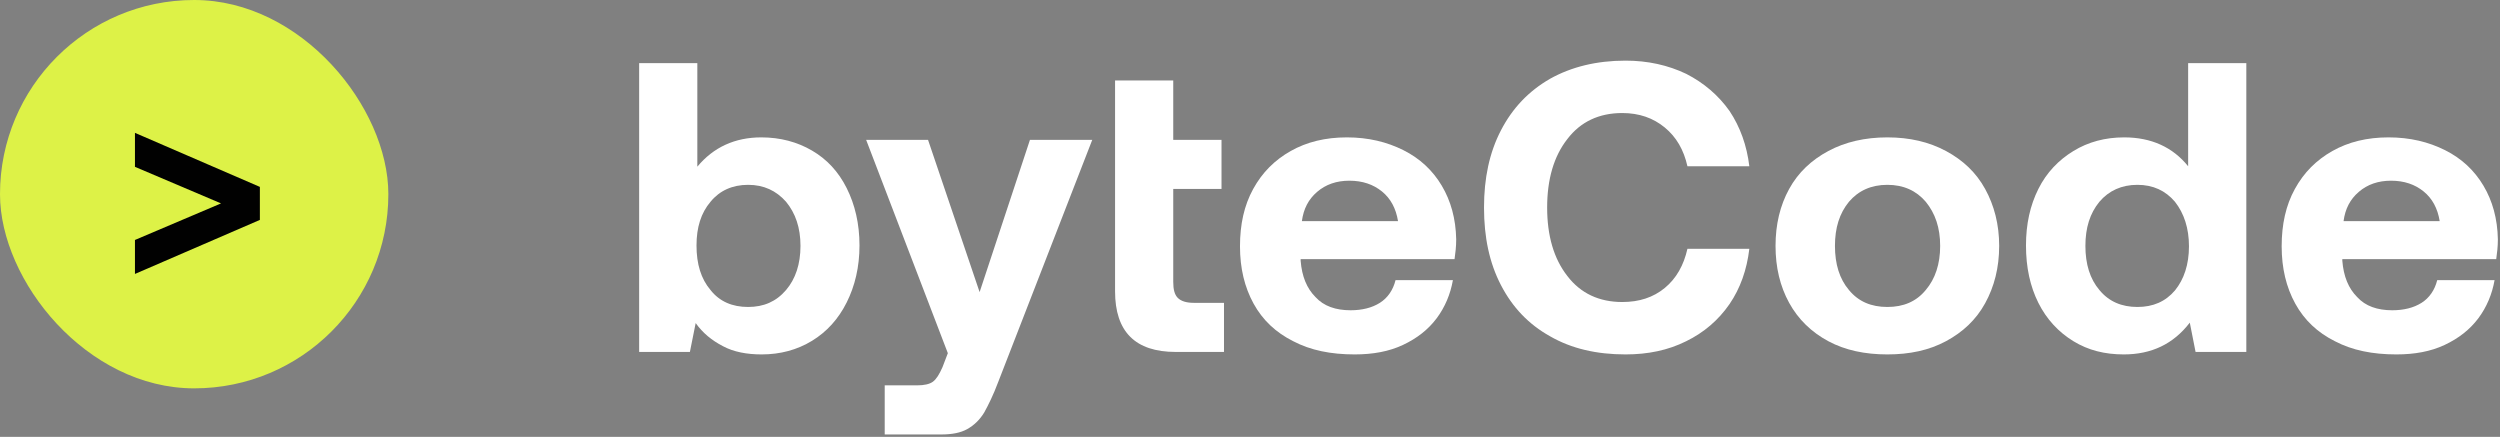 <svg width="206" height="36" viewBox="0 0 206 36" fill="none" xmlns="http://www.w3.org/2000/svg">
<rect x="0" y="0" width="206" height="36" fill="#808080" stroke="none"/>
<g clip-path="url(#clip0_242_226)">
<g clip-path="url(#clip1_242_226)">
<rect width="32" height="32" rx="16" fill="#DDF247"/>
<path d="M21.413 15.4V18.12L11.12 22.573V19.773L18.213 16.76L11.12 13.747V10.947L21.413 15.4Z" fill="#010101"/>
</g>
</g>
<path d="M189.097 15.57C189.845 14.21 190.865 13.19 192.191 12.442C193.517 11.694 195.047 11.32 196.815 11.32C198.583 11.32 200.113 11.694 201.473 12.374C202.833 13.054 203.887 14.04 204.635 15.298C205.383 16.556 205.791 18.018 205.825 19.718C205.825 20.33 205.757 20.874 205.689 21.35H193.007V21.486C193.109 22.778 193.517 23.764 194.231 24.478C194.911 25.226 195.897 25.566 197.121 25.566C198.073 25.566 198.889 25.362 199.535 24.954C200.181 24.546 200.623 23.9 200.827 23.084H205.553C205.349 24.24 204.907 25.294 204.227 26.212C203.513 27.164 202.595 27.878 201.439 28.422C200.283 28.966 198.957 29.204 197.461 29.204C195.489 29.204 193.823 28.864 192.395 28.116C190.967 27.402 189.879 26.382 189.131 25.022C188.383 23.662 188.009 22.098 188.009 20.296C188.009 18.494 188.349 16.93 189.097 15.57ZM201.031 18.222C200.861 17.168 200.419 16.352 199.705 15.774C198.991 15.196 198.107 14.89 197.019 14.89C195.965 14.89 195.081 15.196 194.367 15.808C193.653 16.42 193.245 17.202 193.109 18.222H201.031Z" fill="white"/>
<path d="M185.097 5.2V29H180.915L180.439 26.586C179.079 28.354 177.277 29.204 174.999 29.204C173.435 29.204 172.075 28.864 170.851 28.116C169.627 27.368 168.641 26.314 167.961 24.954C167.281 23.594 166.941 22.03 166.941 20.228C166.941 18.46 167.281 16.93 167.961 15.57C168.641 14.21 169.627 13.19 170.851 12.442C172.075 11.694 173.469 11.32 175.033 11.32C177.277 11.32 179.045 12.136 180.303 13.7V5.2H185.097ZM179.215 23.934C179.963 23.016 180.371 21.792 180.371 20.296C180.371 18.8 179.963 17.576 179.215 16.624C178.433 15.706 177.413 15.23 176.121 15.23C174.829 15.23 173.775 15.706 172.993 16.624C172.211 17.576 171.837 18.766 171.837 20.262C171.837 21.758 172.211 22.982 172.993 23.9C173.775 24.852 174.829 25.294 176.121 25.294C177.413 25.294 178.433 24.852 179.215 23.934Z" fill="white"/>
<path d="M150.656 28.116C149.262 27.368 148.174 26.314 147.426 24.954C146.678 23.594 146.304 22.03 146.304 20.262C146.304 18.494 146.678 16.93 147.426 15.57C148.174 14.21 149.262 13.19 150.656 12.442C152.05 11.694 153.682 11.32 155.518 11.32C157.354 11.32 158.952 11.694 160.346 12.442C161.74 13.19 162.828 14.21 163.576 15.57C164.324 16.93 164.732 18.494 164.732 20.262C164.732 22.064 164.324 23.628 163.576 24.988C162.828 26.348 161.74 27.368 160.346 28.116C158.952 28.864 157.354 29.204 155.518 29.204C153.682 29.204 152.05 28.864 150.656 28.116ZM158.68 23.9C159.462 22.982 159.87 21.758 159.87 20.262C159.87 18.766 159.462 17.576 158.68 16.624C157.898 15.706 156.844 15.23 155.518 15.23C154.192 15.23 153.138 15.706 152.356 16.624C151.574 17.576 151.2 18.766 151.2 20.262C151.2 21.758 151.574 22.982 152.356 23.9C153.138 24.852 154.192 25.294 155.518 25.294C156.844 25.294 157.898 24.852 158.68 23.9Z" fill="white"/>
<path d="M123.677 10.742C124.629 8.906 125.955 7.512 127.723 6.492C129.491 5.506 131.565 4.996 133.945 4.996C135.781 4.996 137.447 5.37 138.943 6.084C140.405 6.832 141.595 7.852 142.513 9.144C143.397 10.47 143.941 12 144.145 13.7H139.045C138.739 12.34 138.127 11.286 137.175 10.504C136.223 9.722 135.067 9.314 133.673 9.314C131.769 9.314 130.239 10.028 129.151 11.456C128.029 12.884 127.485 14.788 127.485 17.1C127.485 19.412 128.029 21.316 129.151 22.744C130.239 24.172 131.769 24.886 133.673 24.886C135.067 24.886 136.223 24.512 137.175 23.73C138.127 22.948 138.739 21.86 139.045 20.5H144.145C143.941 22.234 143.397 23.764 142.513 25.056C141.595 26.382 140.405 27.402 138.943 28.116C137.447 28.864 135.781 29.204 133.945 29.204C131.565 29.204 129.491 28.728 127.723 27.708C125.955 26.722 124.629 25.328 123.677 23.492C122.725 21.656 122.283 19.548 122.283 17.1C122.283 14.686 122.725 12.578 123.677 10.742Z" fill="white"/>
<path d="M103.263 15.57C104.011 14.21 105.031 13.19 106.357 12.442C107.683 11.694 109.213 11.32 110.981 11.32C112.749 11.32 114.279 11.694 115.639 12.374C116.999 13.054 118.053 14.04 118.801 15.298C119.549 16.556 119.957 18.018 119.991 19.718C119.991 20.33 119.923 20.874 119.855 21.35H107.173V21.486C107.275 22.778 107.683 23.764 108.397 24.478C109.077 25.226 110.063 25.566 111.287 25.566C112.239 25.566 113.055 25.362 113.701 24.954C114.347 24.546 114.789 23.9 114.993 23.084H119.719C119.515 24.24 119.073 25.294 118.393 26.212C117.679 27.164 116.761 27.878 115.605 28.422C114.449 28.966 113.123 29.204 111.627 29.204C109.655 29.204 107.989 28.864 106.561 28.116C105.133 27.402 104.045 26.382 103.297 25.022C102.549 23.662 102.175 22.098 102.175 20.296C102.175 18.494 102.515 16.93 103.263 15.57ZM115.197 18.222C115.027 17.168 114.585 16.352 113.871 15.774C113.157 15.196 112.273 14.89 111.185 14.89C110.131 14.89 109.247 15.196 108.533 15.808C107.819 16.42 107.411 17.202 107.275 18.222H115.197Z" fill="white"/>
<path d="M91.881 6.628H96.675V11.524H100.653V15.57H96.675V23.22C96.675 23.832 96.777 24.274 97.049 24.546C97.321 24.818 97.763 24.954 98.375 24.954H100.857V29H96.879C93.547 29 91.881 27.334 91.881 24.002V6.628Z" fill="white"/>
<path d="M76.47 11.524L80.72 24.07L84.868 11.524H90.002L82.25 31.482C81.842 32.57 81.434 33.386 81.094 33.998C80.72 34.61 80.244 35.052 79.7 35.358C79.156 35.664 78.442 35.8 77.558 35.8H72.9V31.754H75.552C76.164 31.754 76.606 31.652 76.878 31.448C77.15 31.244 77.388 30.87 77.66 30.258L78.102 29.102L71.37 11.524H76.47Z" fill="white"/>
<path d="M66.912 12.408C68.136 13.122 69.088 14.142 69.768 15.502C70.448 16.862 70.822 18.426 70.822 20.228C70.822 21.996 70.448 23.56 69.768 24.92C69.088 26.28 68.136 27.334 66.912 28.082C65.688 28.83 64.294 29.204 62.764 29.204C61.54 29.204 60.452 29 59.568 28.524C58.65 28.048 57.902 27.436 57.324 26.62L56.848 29H52.666V5.2H57.46V13.734C58.786 12.136 60.554 11.32 62.73 11.32C64.294 11.32 65.688 11.694 66.912 12.408ZM64.77 23.9C65.552 22.982 65.96 21.758 65.96 20.262C65.96 18.766 65.552 17.576 64.77 16.624C63.954 15.706 62.934 15.23 61.642 15.23C60.35 15.23 59.296 15.706 58.548 16.624C57.766 17.542 57.392 18.732 57.392 20.228C57.392 21.758 57.766 22.982 58.548 23.9C59.296 24.852 60.35 25.294 61.642 25.294C62.934 25.294 63.954 24.852 64.77 23.9Z" fill="white"/>
<defs>
<clipPath id="clip0_242_226">
<rect width="32" height="32" fill="white"/>
</clipPath>
<clipPath id="clip1_242_226">
<rect width="32" height="32" rx="16" fill="white"/>
</clipPath>
</defs>
</svg>
